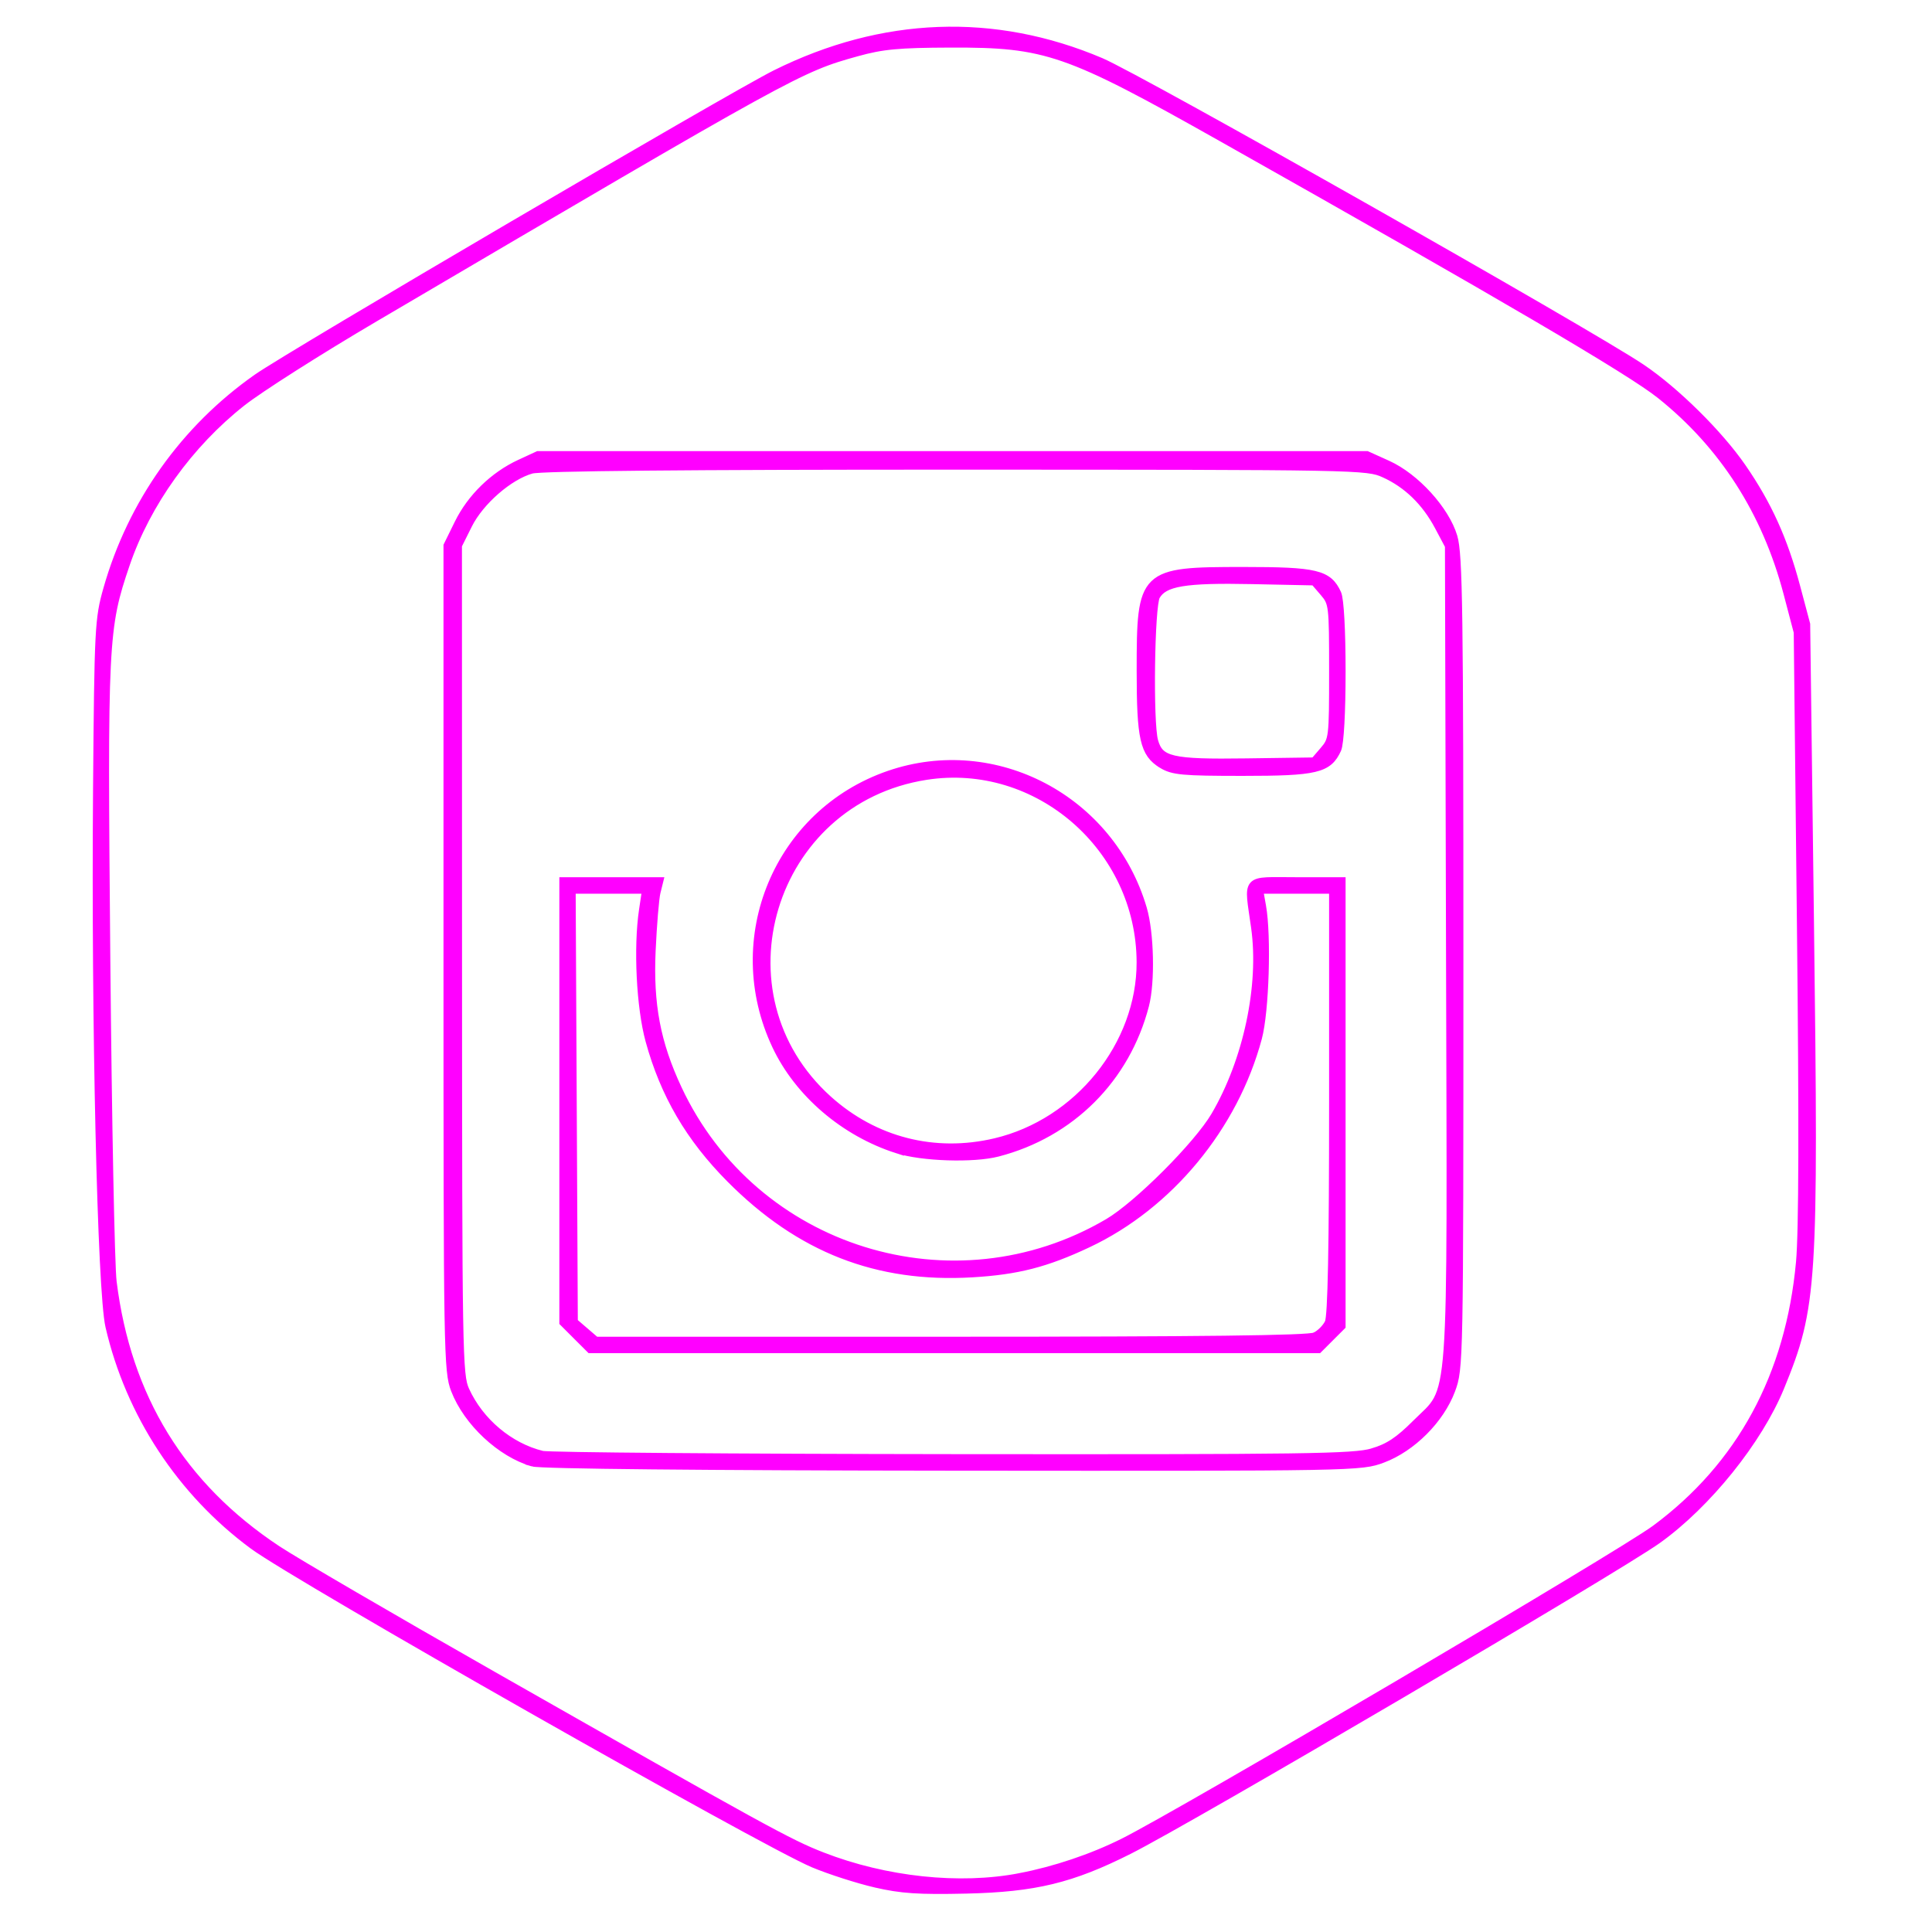 <?xml version="1.0" encoding="UTF-8" standalone="no"?>
<!-- Created with Inkscape (http://www.inkscape.org/) -->

<svg
   xmlns:osb="http://www.openswatchbook.org/uri/2009/osb"
   xmlns:dc="http://purl.org/dc/elements/1.1/"
   xmlns:cc="http://creativecommons.org/ns#"
   xmlns:rdf="http://www.w3.org/1999/02/22-rdf-syntax-ns#"
   xmlns:svg="http://www.w3.org/2000/svg"
   xmlns="http://www.w3.org/2000/svg"
   xmlns:sodipodi="http://sodipodi.sourceforge.net/DTD/sodipodi-0.dtd"
   xmlns:inkscape="http://www.inkscape.org/namespaces/inkscape"
   width="200px"
   height="200px"
   viewBox="0 0 200 200"
   version="1.1"
   id="SVGRoot"
   inkscape:version="0.92.3 (2405546, 2018-03-11)"
   sodipodi:docname="insta.svg">
  <sodipodi:namedview
     id="base"
     pagecolor="#ffffff"
     bordercolor="#666666"
     borderopacity="1.0"
     inkscape:pageopacity="0.0"
     inkscape:pageshadow="2"
     inkscape:zoom="2.565"
     inkscape:cx="150.40173"
     inkscape:cy="63.656925"
     inkscape:document-units="px"
     inkscape:current-layer="layer1"
     showgrid="false"
     inkscape:window-width="1366"
     inkscape:window-height="715"
     inkscape:window-x="-8"
     inkscape:window-y="-8"
     inkscape:window-maximized="1" />
  <defs
     id="defs2544">
    <linearGradient
       id="linearGradient1063"
       osb:paint="solid">
      <stop
         style="stop-color:#801fb4;stop-opacity:1;"
         offset="0"
         id="stop1061" />
    </linearGradient>
    <linearGradient
       id="linearGradient971"
       osb:paint="solid">
      <stop
         style="stop-color:#801fb4;stop-opacity:1;"
         offset="0"
         id="stop969" />
    </linearGradient>
  </defs>
  <g
     id="layer1"
     inkscape:groupmode="layer"
     inkscape:label="Camada 1">
    <path
       style="fill:#ff00ff;stroke:#ff00ff;stroke-width:0.894;stroke-miterlimit:3.8;stroke-dasharray:none;stroke-opacity:1"
       d="m 90.618,194.948 c -1.818,-0.424 -4.689,-1.347 -6.379,-2.05 C 79.104,190.76 30.816,163.335 26.227,159.949 18.762,154.442 13.443,146.338 11.358,137.292 10.527,133.688 9.884,105.732 10.079,81.702 10.215,64.997 10.262,64.077 11.142,60.98 13.663,52.103 19.115,44.423 26.64,39.144 30.103,36.715 75.835,9.905 80.305,7.683 91.378,2.18 102.911,1.748 113.932,6.425 c 4.09,1.736 50.506,28.02 55.968,31.692 3.51,2.361 8.003,6.794 10.401,10.262 2.666,3.857 4.31,7.482 5.613,12.38 l 1.029,3.867 0.392,30.898 c 0.476,37.558 0.338,39.732 -3.06,48.038 -2.262,5.53 -7.556,12.116 -12.698,15.798 -4.186,2.997 -48.339,28.934 -54.728,32.149 -5.942,2.99 -9.729,3.906 -16.825,4.069 -4.92,0.113 -6.737,-0.009 -9.404,-0.631 z m 14.959,-0.594 c 3.64,-0.699 7.46,-1.984 10.708,-3.601 6.02,-2.998 51.46,-29.755 55.088,-32.439 8.846,-6.543 13.914,-15.888 14.995,-27.652 0.289,-3.145 0.32,-14.429 0.096,-34.934 l -0.331,-30.288 -1.069,-4.066 C 182.851,52.965 178.416,46.049 171.897,40.844 168.775,38.352 155.499,30.568 126.417,14.177 110.457,5.183 108.331,4.447 98.396,4.479 93,4.497 91.347,4.652 88.698,5.388 82.715,7.051 82.31,7.274 38.769,32.878 c -5.739,3.375 -11.921,7.307 -13.738,8.739 -5.472,4.311 -9.88,10.452 -12.031,16.761 -2.265,6.64 -2.328,7.922 -2.026,41.009 0.152,16.658 0.446,31.647 0.653,33.308 1.496,12.001 7.139,21.185 17.047,27.744 1.901,1.258 11.963,7.126 22.36,13.039 28.01,15.93 30.609,17.357 34.05,18.698 6.578,2.563 14.245,3.378 20.494,2.178 z M 55.155,151.366 c -3.29,-0.947 -6.746,-4.176 -8.029,-7.5 -0.737,-1.91 -0.769,-3.785 -0.769,-44.682 V 56.496 l 1.13,-2.301 c 1.301,-2.65 3.644,-4.933 6.341,-6.18 l 1.879,-0.869 h 42.891 42.891 l 2.143,0.968 c 2.879,1.301 5.972,4.699 6.793,7.463 0.537,1.807 0.619,7.664 0.619,44.073 0,41.573 -0.008,42.012 -0.848,44.256 -1.132,3.025 -4.054,5.947 -7.079,7.079 -2.247,0.841 -2.636,0.848 -44.432,0.812 -25.822,-0.022 -42.694,-0.189 -43.531,-0.43 z m 86.94,-0.993 c 1.665,-0.494 2.725,-1.195 4.517,-2.987 3.908,-3.908 3.655,-0.408 3.527,-48.846 l -0.111,-42.044 -1.082,-2.033 c -1.349,-2.536 -3.256,-4.385 -5.626,-5.457 -1.802,-0.815 -2.466,-0.827 -44.314,-0.834 -27.883,-0.004 -43.002,0.137 -43.99,0.412 -2.335,0.649 -5.354,3.277 -6.573,5.724 l -1.069,2.144 0.009,42.913 c 0.009,40.845 0.045,42.993 0.76,44.566 1.49,3.28 4.576,5.876 7.972,6.707 0.671,0.164 19.801,0.317 42.512,0.34 36.628,0.037 41.539,-0.031 43.468,-0.604 z M 59.733,138.254 58.351,136.872 V 114.064 91.256 h 4.926 4.926 l -0.277,1.118 c -0.152,0.615 -0.377,3.327 -0.501,6.028 -0.256,5.598 0.505,9.602 2.724,14.344 7.876,16.831 28.548,23.254 44.576,13.849 3.054,-1.792 9.29,-8.028 11.082,-11.082 3.342,-5.696 4.997,-13.472 4.153,-19.512 -0.73,-5.225 -1.156,-4.746 4.212,-4.746 h 4.675 v 23.001 23.001 l -1.188,1.188 -1.188,1.188 H 98.793 61.116 Z m 76.409,0.118 c 0.545,-0.248 1.194,-0.897 1.442,-1.442 0.313,-0.687 0.451,-7.716 0.451,-22.925 V 92.07 h -3.867 -3.867 l 0.31,1.728 c 0.555,3.096 0.314,10.891 -0.421,13.638 -2.458,9.186 -9.186,17.321 -17.597,21.278 -4.325,2.035 -7.273,2.791 -11.961,3.069 -9.826,0.582 -17.827,-2.549 -25.018,-9.791 -4.192,-4.222 -6.822,-8.72 -8.345,-14.271 -0.945,-3.443 -1.252,-9.631 -0.671,-13.517 l 0.319,-2.134 h -3.886 -3.886 l 0.112,22.396 0.112,22.396 1.141,0.981 1.141,0.981 h 36.751 c 26.068,0 37.039,-0.131 37.742,-0.451 z m -43.256,-19.423 c -5.461,-1.747 -10.194,-5.796 -12.513,-10.704 -5.23,-11.067 0.188,-24.065 11.679,-28.021 10.96,-3.773 22.903,2.535 26.227,13.85 0.737,2.509 0.85,7.57 0.222,9.988 -1.964,7.574 -7.652,13.262 -15.226,15.226 -2.517,0.653 -7.831,0.479 -10.389,-0.34 z m 10.148,-0.673 c 8.592,-2.025 15.099,-10.085 15.074,-18.669 -0.035,-11.882 -10.684,-21.129 -22.253,-19.321 -16.194,2.531 -22.274,22.66 -10.139,33.57 4.795,4.311 11.028,5.902 17.318,4.42 z m 17.268,-39.179 c -1.848,-1.127 -2.188,-2.626 -2.188,-9.664 0,-10.128 0.17,-10.293 10.589,-10.293 7.559,0 8.779,0.292 9.704,2.322 0.263,0.578 0.441,3.823 0.441,8.045 0,4.222 -0.178,7.467 -0.441,8.045 -0.927,2.035 -2.138,2.322 -9.785,2.321 -6.214,-8.52e-4 -7.203,-0.093 -8.32,-0.775 z m 16.753,-1.381 c 0.955,-1.111 0.98,-1.325 0.98,-8.21 0,-6.885 -0.025,-7.099 -0.98,-8.21 l -0.98,-1.141 -6.439,-0.134 c -7.011,-0.145 -9.156,0.214 -9.99,1.672 -0.578,1.01 -0.742,13.097 -0.205,15.018 0.579,2.07 1.792,2.354 9.585,2.244 l 7.049,-0.099 z"
       id="path66-3"
       inkscape:connector-curvature="0"
       sodipodi:nodetypes="ccccscsccscccccscscscccccccsscsscscssssccsccccccccsccscccscccscccsccscccccccccccscscccccccccsscccsccsccccccccccscsssccssscscsccscscccccccscssccc" />
  </g>
</svg>
